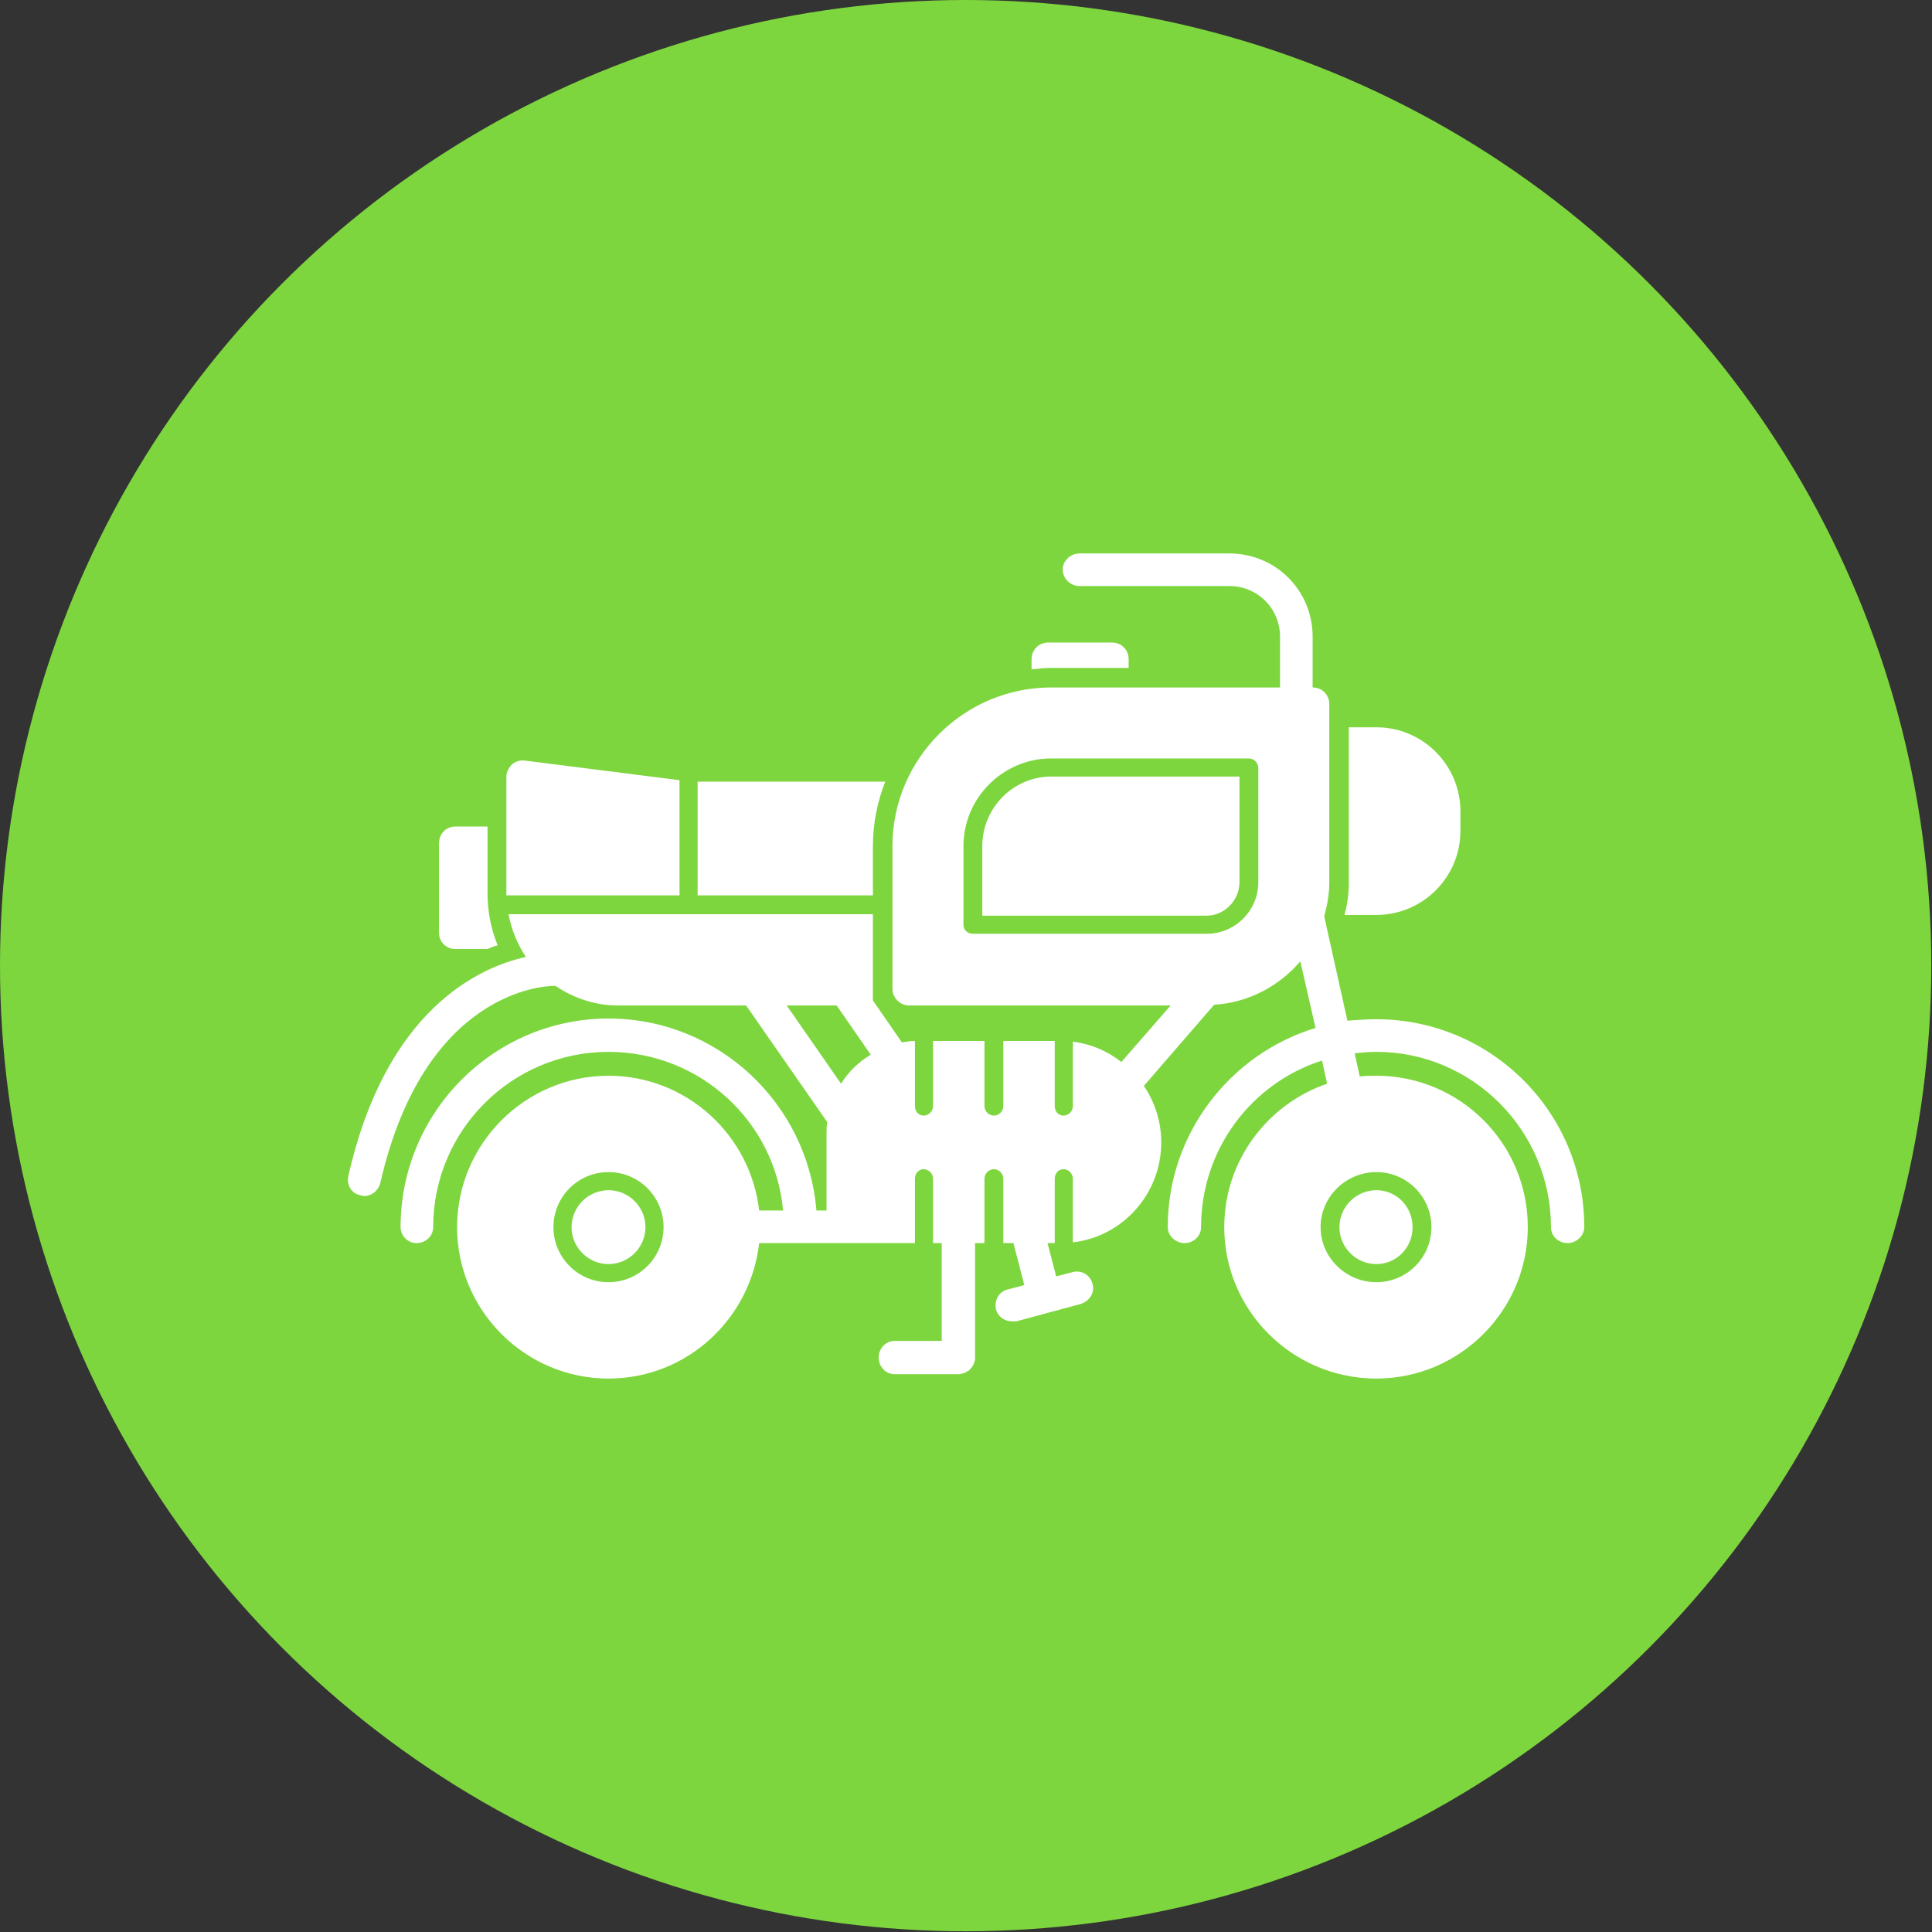 <svg clip-rule="evenodd" fill-rule="evenodd" height="2.667in" image-rendering="optimizeQuality" shape-rendering="geometricPrecision" text-rendering="geometricPrecision" viewBox="0 0 2667 2667" width="2.667in" xmlns="http://www.w3.org/2000/svg"><rect x="0" y="0" width="2667" height="2667" fill="#333333" stroke="none"/><g id="Layer_x0020_1"><circle cx="1333" cy="1333" fill="#7ed63f" r="1333"/><path d="m1616 1388h-361c-13 0-23-11-23-23v-197c0-121 99-219 219-219h316v-70c0-39-31-70-70-70h-207c-12 0-23-10-23-23 0-12 11-22 23-22h207c64 0 115 51 115 115v70c13 0 23 10 23 23v246c0 17-3 32-7 47l32 144c13-1 26-2 40-2 158 0 287 128 287 287 0 12-11 22-23 22-13 0-23-10-23-22 0-133-108-242-241-242-11 0-20 1-30 2l7 32c7-1 15-1 23-1 115 0 209 93 209 209 0 115-94 209-209 209-116 0-210-94-210-209 0-92 60-170 142-198l-7-32c-97 31-167 122-167 230 0 12-10 22-23 22-12 0-23-10-23-22 0-129 86-239 204-275l-21-92c-29 34-71 57-119 60l-97 112c15 22 24 49 24 78 0 71-53 130-122 138v-88c0-7-6-13-13-13s-12 6-12 13v89h-10l12 46 23-6c12-3 24 4 27 16 4 12-4 24-16 28l-89 24c-2 0-4 0-6 0-10 0-19-6-22-16-3-13 4-25 16-28l23-6-15-58h-14v-89c0-7-6-13-13-13s-13 6-13 13v89h-13v158 1 1 1 1l-1 1v1 1 1h-1v1 1h-1v1 1h-1v1l-1 1-1 1v1h-1l-1 1v1h-1l-1 1h-1l-1 1h-1v1h-1-1l-1 1h-1-1-1l-1 1h-1-1-1-88c-12 0-22-10-22-23s10-23 22-23h65v-135h-12v-89c0-7-6-13-13-13s-12 6-12 13v89h-100-58-57c-12 105-100 187-208 187-115 0-209-94-209-209s94-209 209-209c108 0 196 82 208 186h33c-11-123-115-219-241-219-133 0-242 108-242 242 0 12-10 22-23 22-12 0-22-10-22-22 0-159 129-288 287-288 151 0 275 117 287 265h14v-106c0-6 0-11 1-16l-112-161h-177c-31 0-61-10-86-27 0 0-1 0-2 0h-1c-10 0-178 5-239 272-3 11-12 18-22 18-2 0-4 0-5-1-13-2-20-15-17-27 52-230 181-288 245-302-12-18-20-38-24-59h249 254v119l40 58c6-1 12-2 18-2v90c0 7 5 13 12 13s13-6 13-13v-90h71v90c0 7 6 13 13 13s13-6 13-13v-90h71v90c0 7 5 13 12 13s13-6 13-13v-89c25 3 48 13 67 28zm-461 0h-69l75 108c10-16 24-30 41-40zm269-464v-14c0-13 10-23 23-23h88c13 0 23 10 23 23v12h-107c-9 0-18 1-27 2zm-751 386h-45c-12 0-22-10-22-22v-124c0-13 10-23 22-23h45v92c0 26 5 50 14 72-5 1-9 3-14 5zm1227-47h-44c4-15 6-29 6-45v-214h38c64 0 116 52 116 116v27c0 64-52 116-116 116zm0 507c42 0 76-34 76-76s-34-76-76-76-77 34-77 76 35 76 77 76zm0-127c28 0 50 23 50 51s-22 51-50 51-51-23-51-51 23-51 51-51zm-1060 127c42 0 76-34 76-76s-34-76-76-76-76 34-76 76 34 76 76 76zm0-127c28 0 51 23 51 51s-23 51-51 51-51-23-51-51 23-51 51-51zm-141-407c0-1 0-2 0-3v-161c0-6 3-12 8-17 5-4 11-6 18-5l213 27v159zm264-157h259c-11 28-17 58-17 89v68h-242zm703 210c39 0 71-32 71-71v-158c0-7-6-13-13-13h-273c-66 0-121 54-121 121v109c0 7 6 12 13 12zm-310-25v-96c0-53 43-96 95-96h260v146c0 25-21 46-45 46z" fill="#fff"/></g></svg>